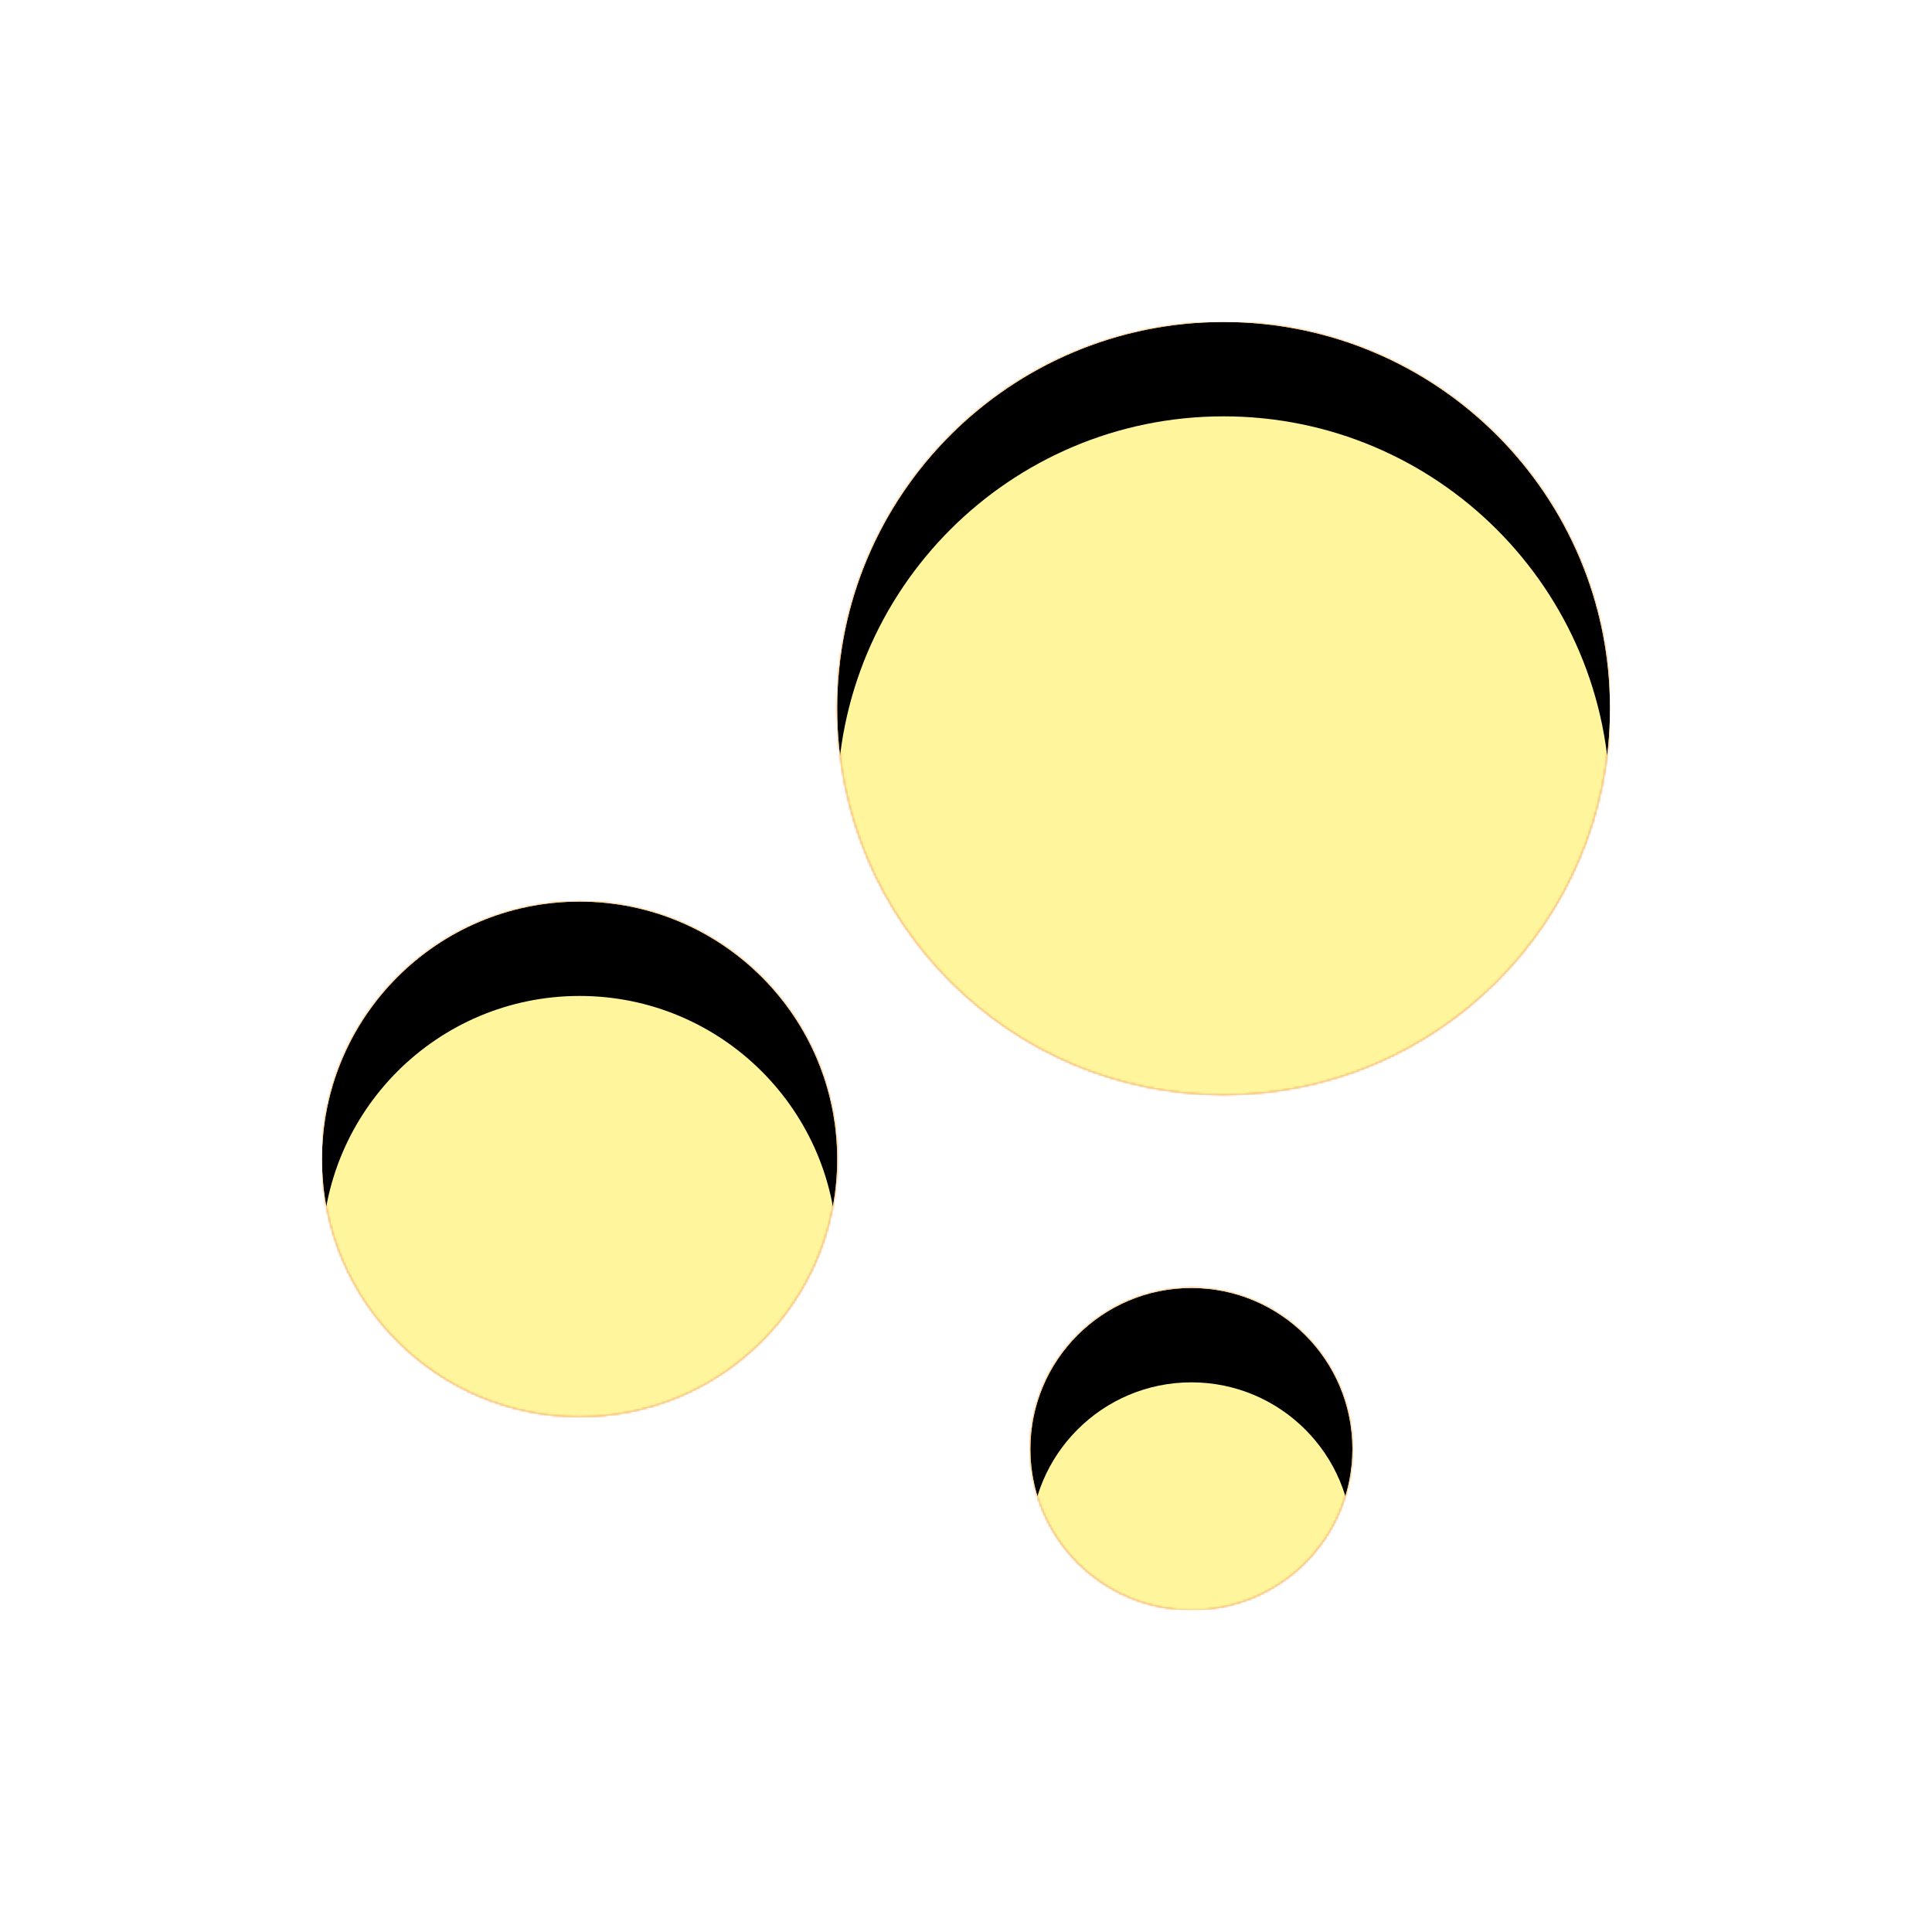 <svg version="1.1" xmlns="http://www.w3.org/2000/svg" xmlns:xlink="http://www.w3.org/1999/xlink" viewBox="0,0,1024,1024">
	<!-- Color names: teamapps-color-1, teamapps-color-2, teamapps-color-3 -->
	<desc>bubble_chart icon - Licensed under Apache License v2.0 (http://www.apache.org/licenses/LICENSE-2.0) - Created with Iconfu.com - Derivative work of Material icons (Copyright Google Inc.)</desc>
	<defs>
		<clipPath id="clip-9QXtwDm0">
			<path d="M170.67,614.4c0,-75.41 61.12,-136.53 136.53,-136.53c75.41,0 136.53,61.12 136.53,136.53c0,75.41 -61.12,136.53 -136.53,136.53c-75.41,0 -136.53,-61.12 -136.53,-136.53zM546.13,768c0,-47.13 38.21,-85.33 85.34,-85.33c47.13,0 85.33,38.2 85.33,85.33c0,47.13 -38.2,85.33 -85.33,85.33c-47.13,0 -85.34,-38.2 -85.34,-85.33zM443.73,375.47c0,-113.11 91.69,-204.8 204.8,-204.8c113.11,0 204.8,91.69 204.8,204.8c0,113.11 -91.69,204.8 -204.8,204.8c-113.11,0 -204.8,-91.69 -204.8,-204.8z"/>
		</clipPath>
		<linearGradient x1="0" y1="1024" x2="1024" y2="0" id="color-0ymbriLy" gradientUnits="userSpaceOnUse">
			<stop offset="0.2" stop-color="#000000"/>
			<stop offset="0.8" stop-color="#ffffff"/>
		</linearGradient>
		<radialGradient cx="0" cy="0" r="1448.15" id="color-pZAUfcv7" gradientUnits="userSpaceOnUse">
			<stop offset="0.07" stop-color="#ffffff"/>
			<stop offset="0.75" stop-color="#000000"/>
		</radialGradient>
		<filter id="filter-2n0hOIn6" x="0%" y="0%" width="100%" height="100%" color-interpolation-filters="sRGB">
			<feColorMatrix values="1 0 0 0 0 0 1 0 0 0 0 0 1 0 0 0 0 0 0.05 0" in="SourceGraphic"/>
			<feOffset dy="20"/>
			<feGaussianBlur stdDeviation="11" result="blur0"/>
			<feColorMatrix values="1 0 0 0 0 0 1 0 0 0 0 0 1 0 0 0 0 0 0.07 0" in="SourceGraphic"/>
			<feOffset dy="30"/>
			<feGaussianBlur stdDeviation="20" result="blur1"/>
			<feMerge>
				<feMergeNode in="blur0"/>
				<feMergeNode in="blur1"/>
			</feMerge>
		</filter>
		<filter id="filter-tA6LAu0T" color-interpolation-filters="sRGB">
			<feOffset/>
		</filter>
		<mask id="mask-Arx4PVhb">
			<path d="M170.67,614.4c0,-75.41 61.12,-136.53 136.53,-136.53c75.41,0 136.53,61.12 136.53,136.53c0,75.41 -61.12,136.53 -136.53,136.53c-75.41,0 -136.53,-61.12 -136.53,-136.53zM546.13,768c0,-47.13 38.21,-85.33 85.34,-85.33c47.13,0 85.33,38.2 85.33,85.33c0,47.13 -38.2,85.33 -85.33,85.33c-47.13,0 -85.34,-38.2 -85.34,-85.33zM443.73,375.47c0,-113.11 91.69,-204.8 204.8,-204.8c113.11,0 204.8,91.69 204.8,204.8c0,113.11 -91.69,204.8 -204.8,204.8c-113.11,0 -204.8,-91.69 -204.8,-204.8z" fill="url(#color-pZAUfcv7)"/>
		</mask>
		<mask id="mask-NRtwQv0S">
			<path d="M170.67,614.4c0,-75.41 61.12,-136.53 136.53,-136.53c75.41,0 136.53,61.12 136.53,136.53c0,75.41 -61.12,136.53 -136.53,136.53c-75.41,0 -136.53,-61.12 -136.53,-136.53zM546.13,768c0,-47.13 38.21,-85.33 85.34,-85.33c47.13,0 85.33,38.2 85.33,85.33c0,47.13 -38.2,85.33 -85.33,85.33c-47.13,0 -85.34,-38.2 -85.34,-85.33zM443.73,375.47c0,-113.11 91.69,-204.8 204.8,-204.8c113.11,0 204.8,91.69 204.8,204.8c0,113.11 -91.69,204.8 -204.8,204.8c-113.11,0 -204.8,-91.69 -204.8,-204.8z" fill="#ffffff"/>
		</mask>
		<mask id="mask-oIyplL6b">
			<rect fill="url(#color-0ymbriLy)" x="170.67" y="170.67" width="682.66" height="682.66"/>
		</mask>
	</defs>
	<g fill="none" fill-rule="nonzero" style="mix-blend-mode: normal">
		<g mask="url(#mask-NRtwQv0S)">
			<g color="#ffc107" class="teamapps-color-2">
				<rect x="170.67" y="170.67" width="682.66" height="682.66" fill="currentColor"/>
			</g>
			<g color="#e65100" class="teamapps-color-3" mask="url(#mask-oIyplL6b)">
				<rect x="170.67" y="170.67" width="682.66" height="682.66" fill="currentColor"/>
			</g>
		</g>
		<g filter="url(#filter-tA6LAu0T)" mask="url(#mask-Arx4PVhb)">
			<g color="#fff59d" class="teamapps-color-1">
				<rect x="170.67" y="170.67" width="682.66" height="682.66" fill="currentColor"/>
			</g>
		</g>
		<g clip-path="url(#clip-9QXtwDm0)">
			<path d="M77.67,896.33v-868.66h868.66v868.66zM307.2,750.93c75.41,0 136.53,-61.12 136.53,-136.53c0,-75.41 -61.12,-136.53 -136.53,-136.53c-75.41,0 -136.53,61.12 -136.53,136.53c0,75.41 61.12,136.53 136.53,136.53zM631.47,853.33c47.13,0 85.33,-38.2 85.33,-85.33c0,-47.13 -38.2,-85.33 -85.33,-85.33c-47.13,0 -85.34,38.2 -85.34,85.33c0,47.13 38.21,85.33 85.34,85.33zM648.53,580.27c113.11,0 204.8,-91.69 204.8,-204.8c0,-113.11 -91.69,-204.8 -204.8,-204.8c-113.11,0 -204.8,91.69 -204.8,204.8c0,113.11 91.69,204.8 204.8,204.8z" fill="#000000" filter="url(#filter-2n0hOIn6)"/>
		</g>
	</g>
</svg>